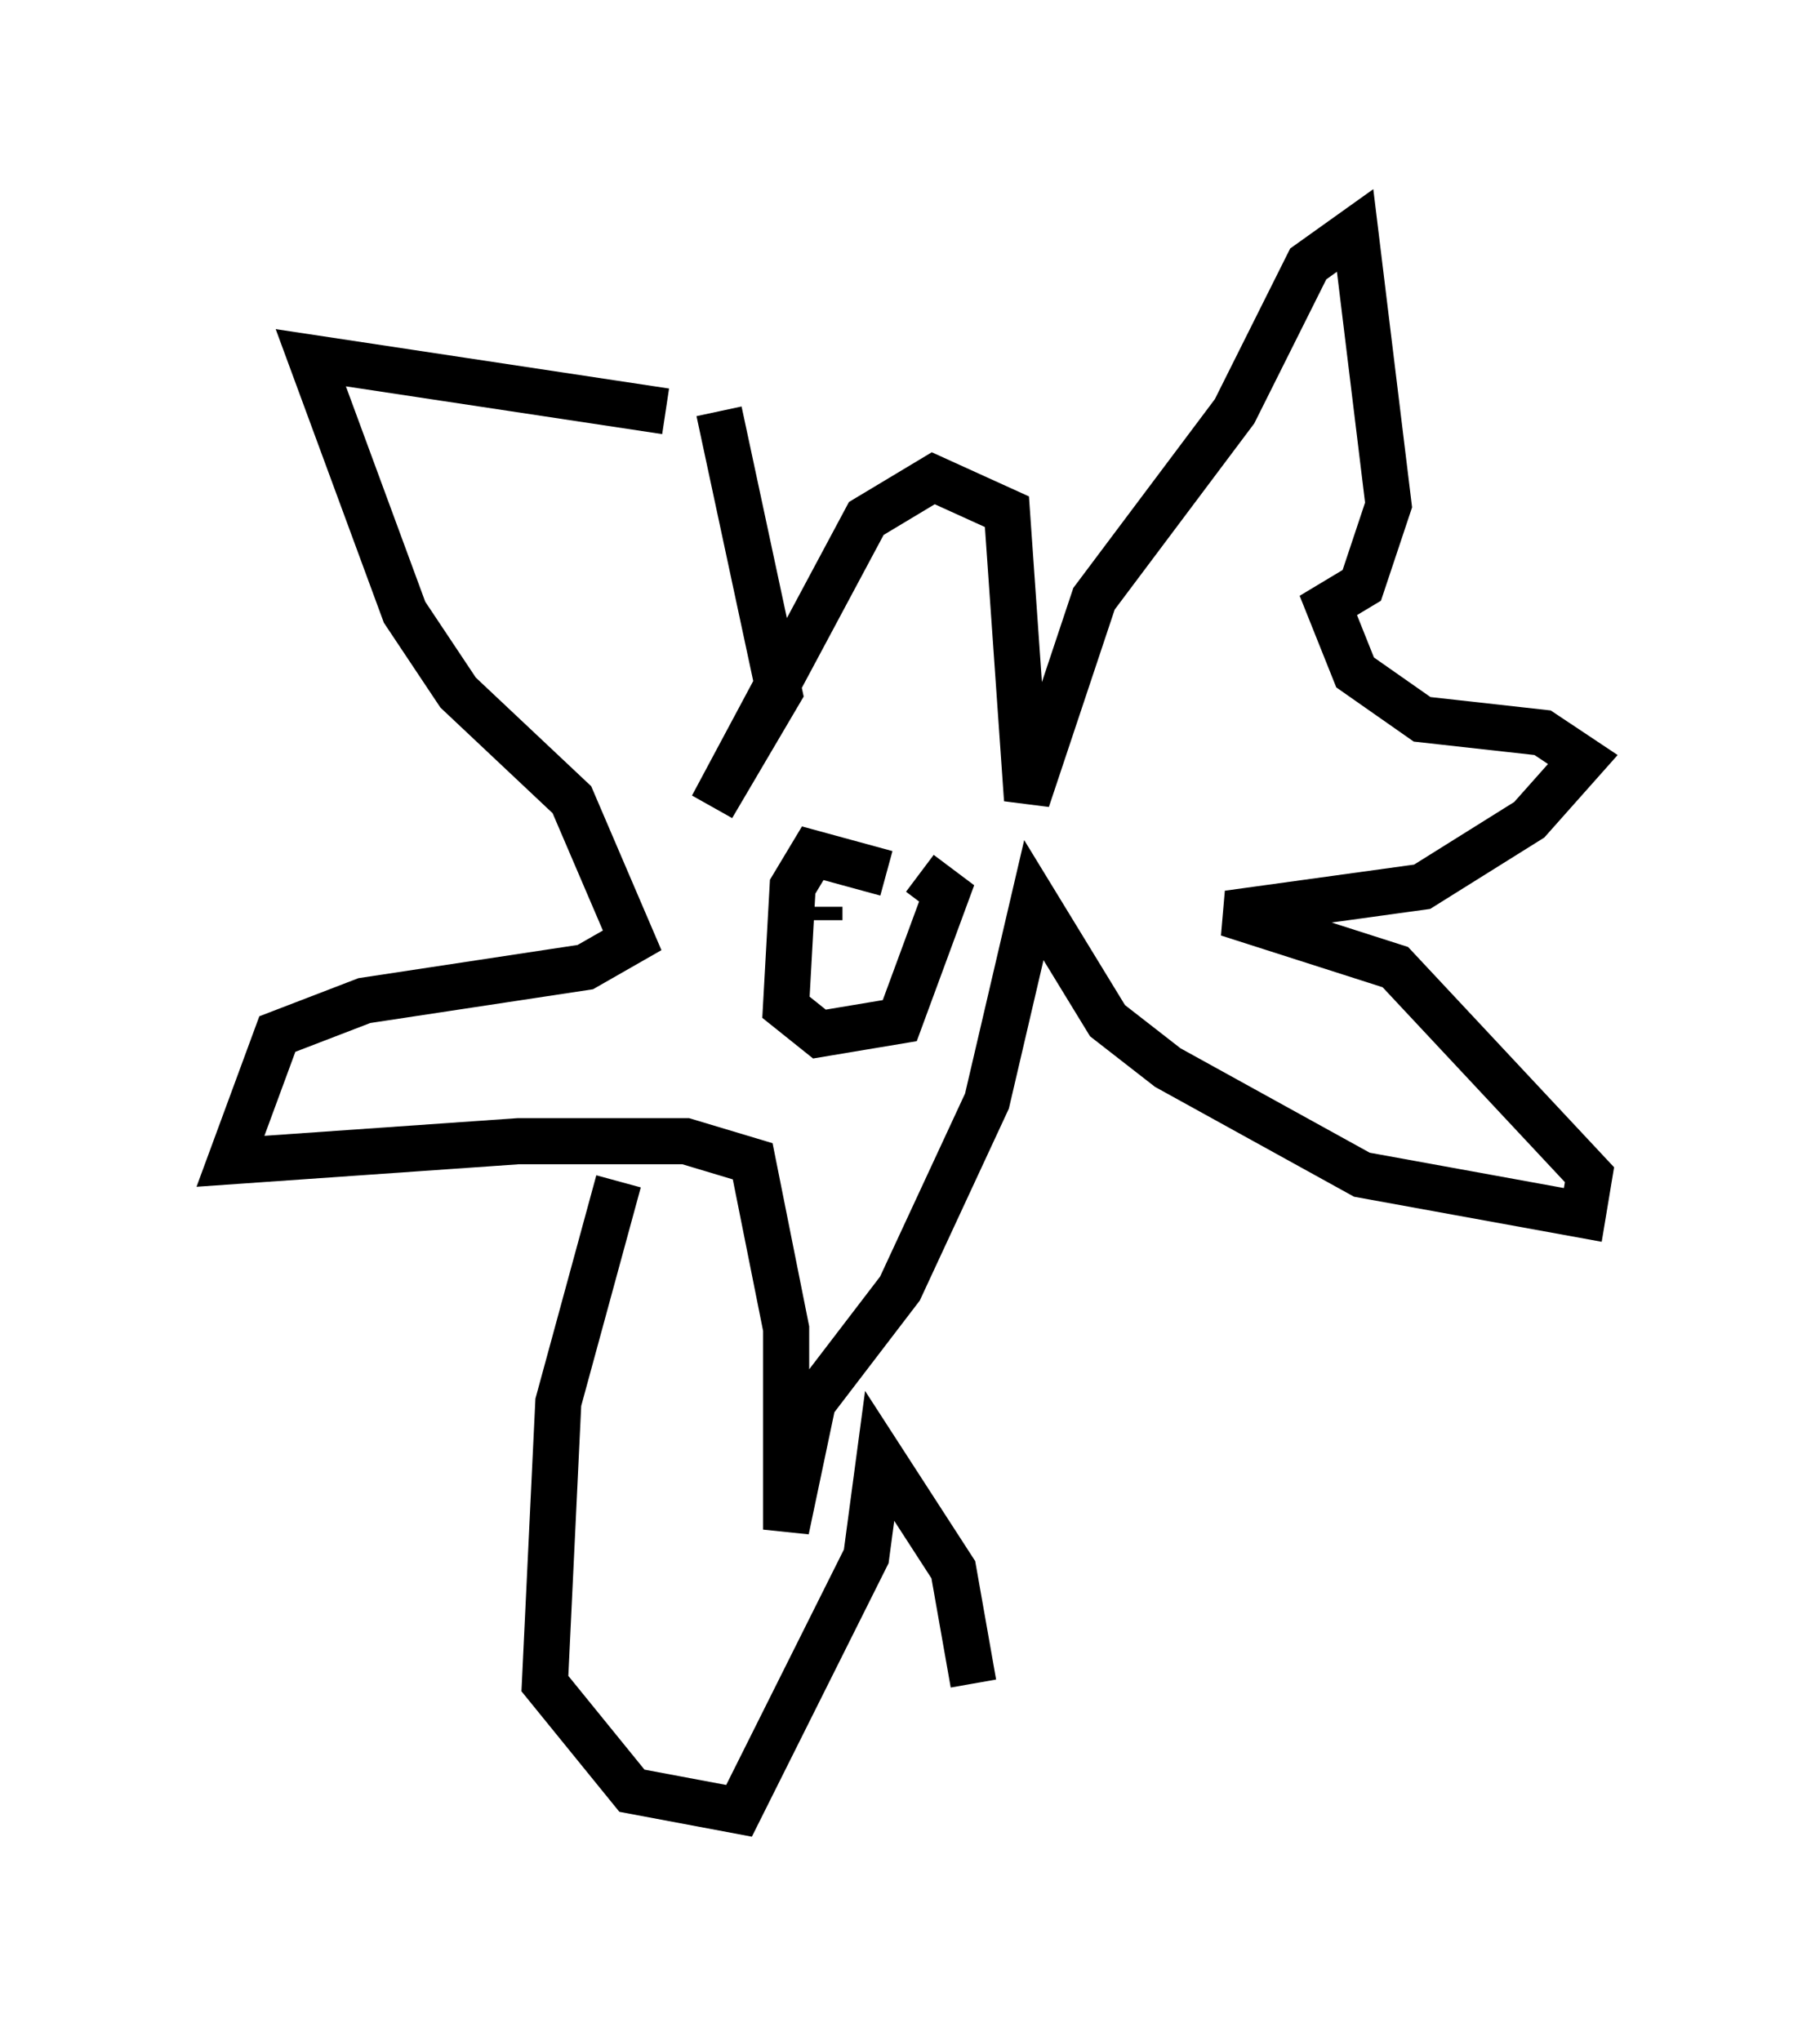 <?xml version="1.0" encoding="utf-8" ?>
<svg baseProfile="full" height="44.279" version="1.1" width="39.486" xmlns="http://www.w3.org/2000/svg" xmlns:ev="http://www.w3.org/2001/xml-events" xmlns:xlink="http://www.w3.org/1999/xlink"><defs /><rect fill="white" height="44.279" width="39.486" x="0" y="0" /><path d="M17.346, 10.52 m-2.905, -1.598 l-7.698, -1.162 2.034, 5.52 l1.162, 1.743 2.469, 2.324 l1.307, 3.05 -1.017, 0.581 l-4.793, 0.726 -1.888, 0.726 l-1.017, 2.76 6.246, -0.436 l3.631, 0.0 1.453, 0.436 l0.726, 3.631 0.0, 4.358 l0.581, -2.76 1.888, -2.469 l1.888, -4.067 1.017, -4.358 l1.598, 2.615 1.307, 1.017 l4.212, 2.324 4.793, 0.872 l0.145, -0.872 -4.212, -4.503 l-3.631, -1.162 4.212, -0.581 l2.324, -1.453 1.162, -1.307 l-0.872, -0.581 -2.615, -0.291 l-1.453, -1.017 -0.581, -1.453 l0.726, -0.436 0.581, -1.743 l-0.726, -5.955 -1.017, 0.726 l-1.598, 3.196 -3.05, 4.067 l-1.453, 4.358 -0.436, -6.246 l-1.598, -0.726 -1.453, 0.872 l-3.341, 6.246 1.453, -2.469 l-1.307, -6.101 m3.631, 10.022 l-1.598, -0.436 -0.436, 0.726 l-0.145, 2.615 0.726, 0.581 l1.743, -0.291 1.017, -2.76 l-0.581, -0.436 m-1.598, 2.179 l0.0, 0.0 m-0.581, -1.453 l0.0, 0.291 m-4.358, 5.665 l-1.307, 4.793 -0.291, 6.101 l1.888, 2.324 2.324, 0.436 l2.76, -5.52 0.291, -2.179 l1.598, 2.469 0.436, 2.469 " fill="none" stroke="black" stroke-width="1" /></svg>